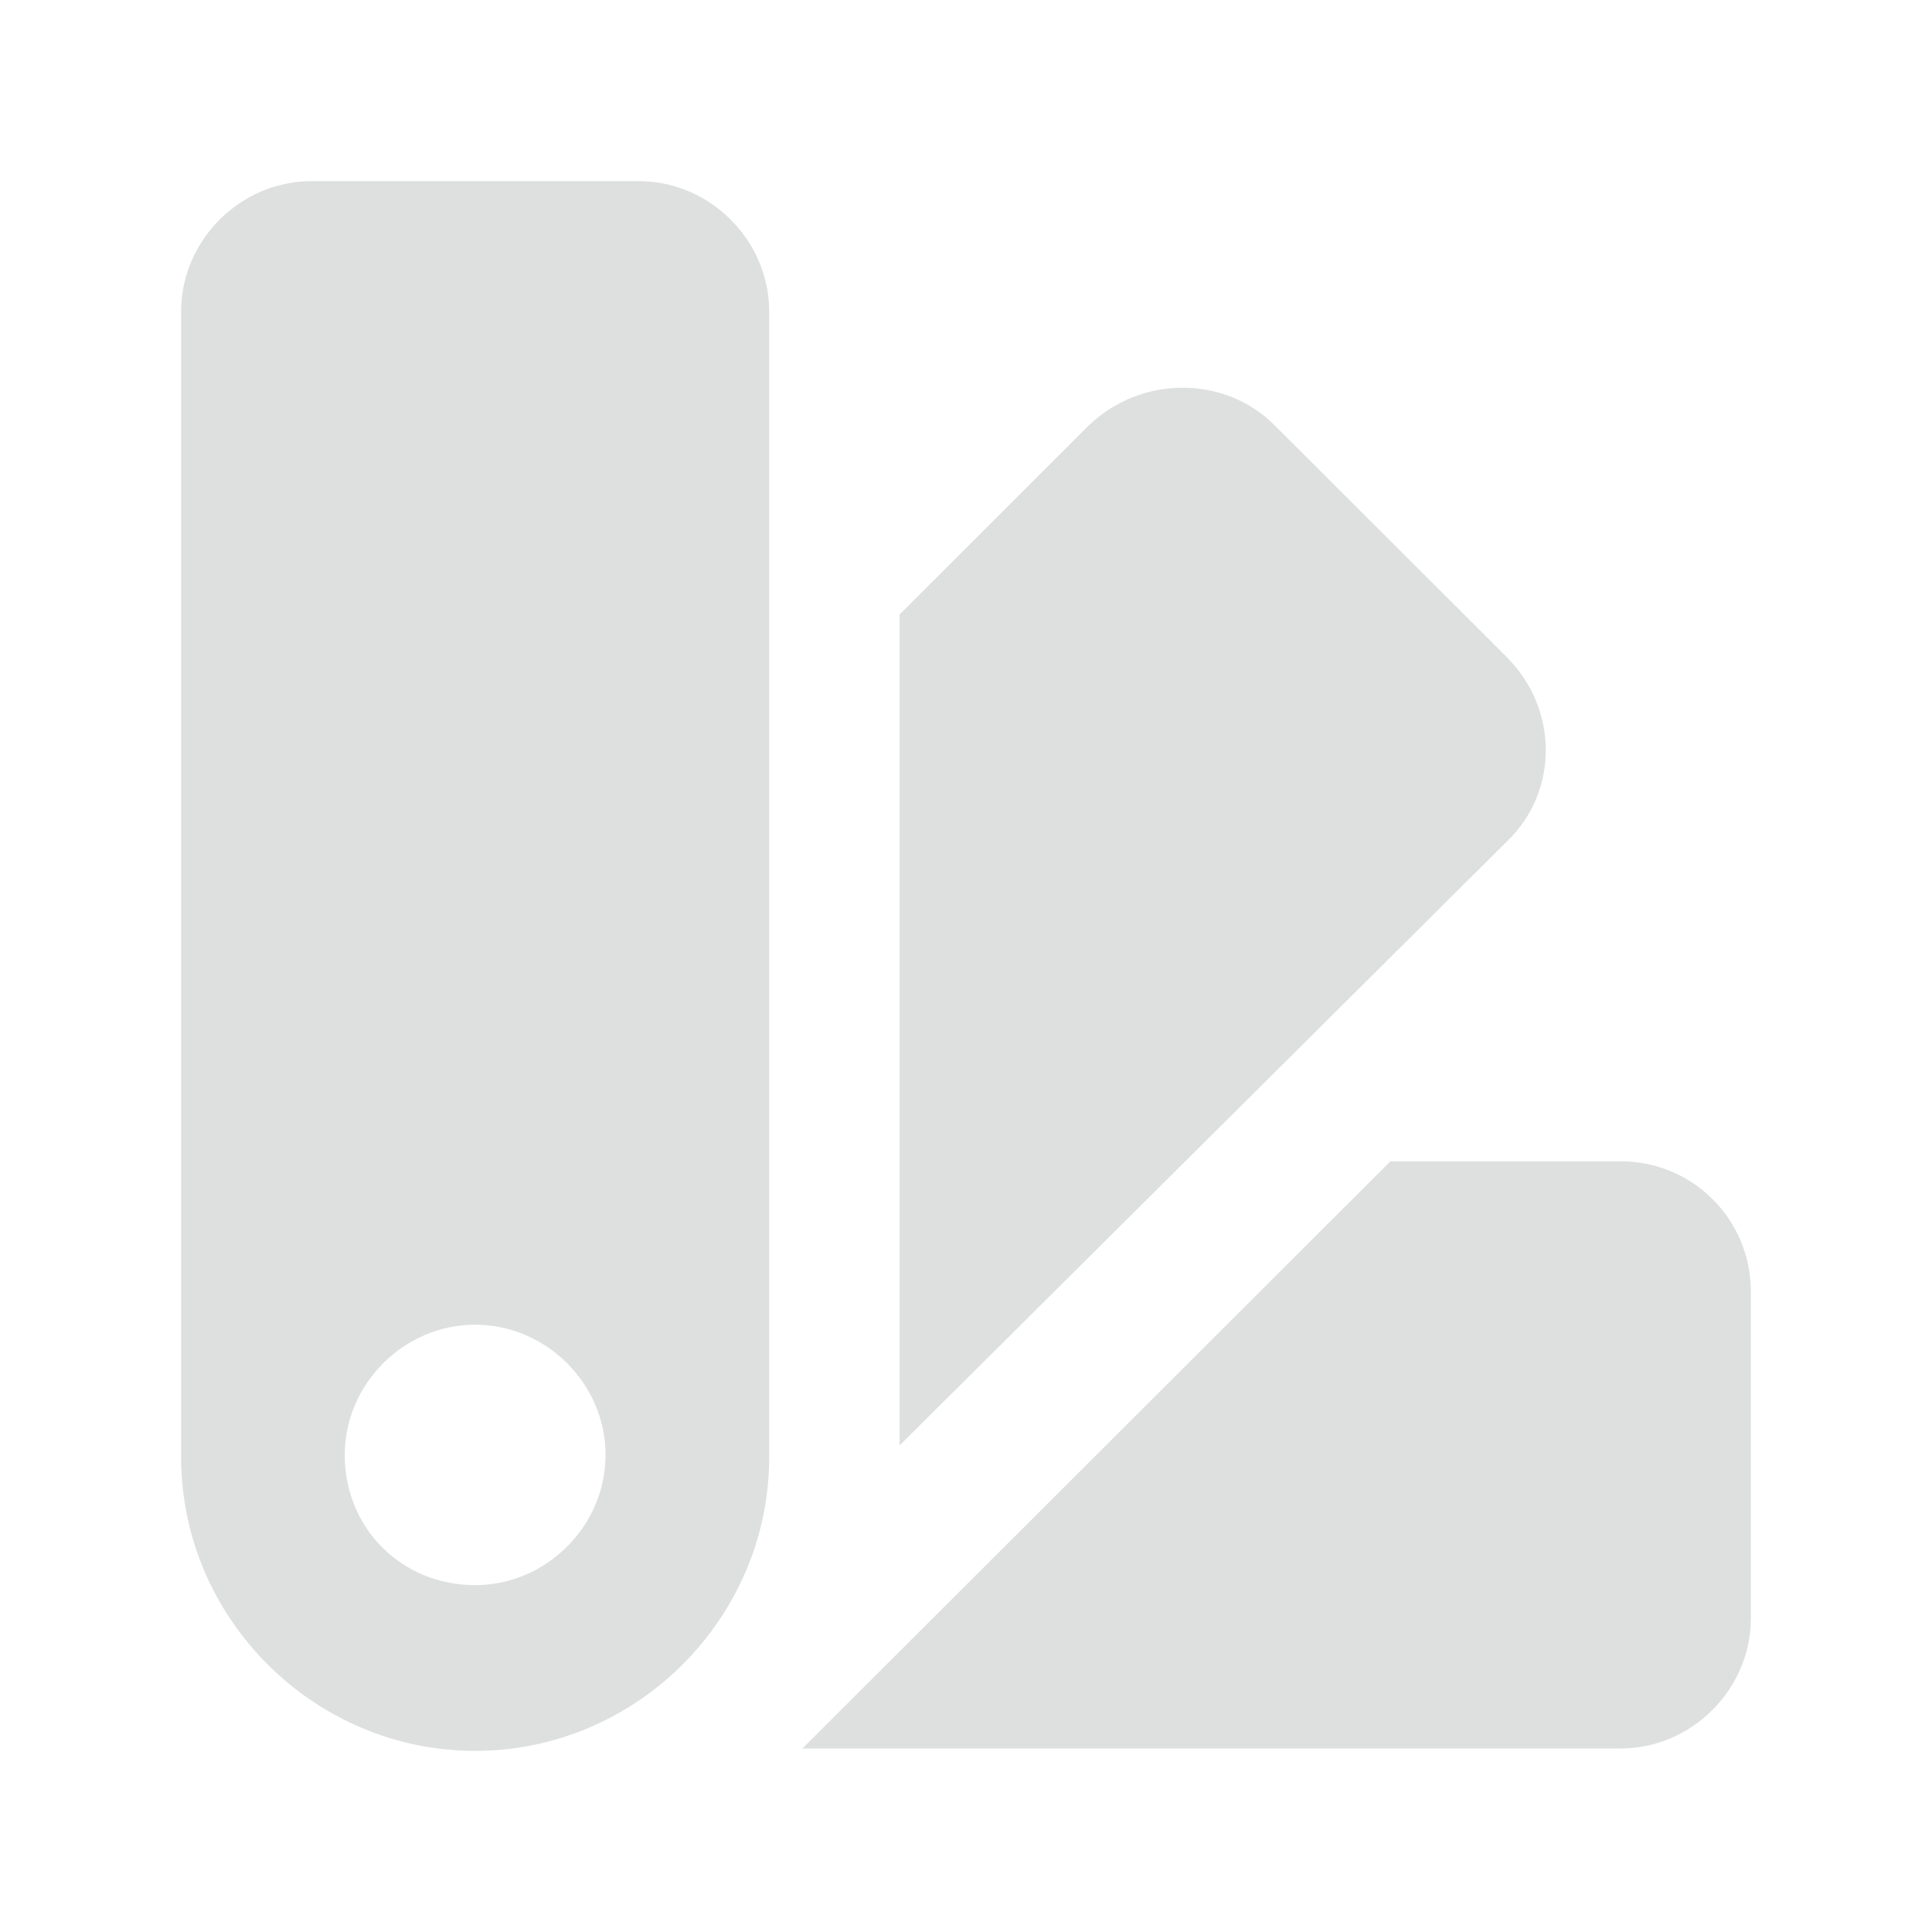 <svg width="32" height="32" viewBox="0 0 32 32" fill="none" xmlns="http://www.w3.org/2000/svg">
<path fill-rule="evenodd" clip-rule="evenodd" d="M7.87 26.255C9.048 26.255 10.03 25.274 10.03 24.098C10.03 22.921 9.048 21.941 7.87 21.941C6.692 21.941 5.71 22.921 5.71 24.098C5.71 25.314 6.652 26.255 7.87 26.255ZM3 24.137V5.157C3 3.98 3.982 3 5.16 3H10.58C11.758 3 12.74 3.98 12.74 5.157V24.098V24.137C12.74 26.804 10.541 29 7.87 29C5.199 29 3 26.804 3 24.137L3 24.137ZM29 21.392V26.804C29 27.981 28.018 28.961 26.84 28.961L13.29 28.961L23.03 19.235H26.84C28.058 19.235 29 20.216 29 21.392ZM21.106 7.039L24.955 10.882C25.819 11.745 25.819 13.118 24.955 13.941L14.9 23.941V10.177L18.042 7.039C18.906 6.216 20.281 6.216 21.106 7.039V7.039Z" fill="#222828" fill-opacity="0.15"/>
</svg>
